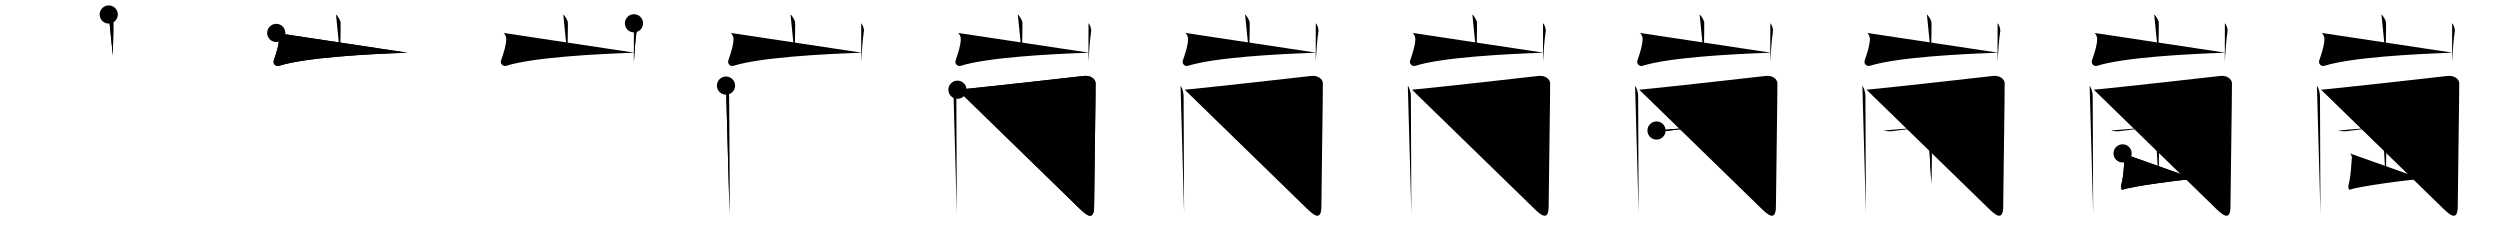 <svg class="stroke_order_diagram--svg_container_for_518662a4d5dda79658000de7" style="height: 100px; width: 1100px;" viewbox="0 0 1100 100"><desc>Created with Snap</desc><defs></defs><line class="stroke_order_diagram--bounding_box" x1="1" x2="1099" y1="1" y2="1"></line><line class="stroke_order_diagram--bounding_box" x1="1" x2="1" y1="1" y2="99"></line><line class="stroke_order_diagram--bounding_box" x1="1" x2="1099" y1="99" y2="99"></line><line class="stroke_order_diagram--guide_line" x1="0" x2="1100" y1="50" y2="50"></line><line class="stroke_order_diagram--guide_line" x1="50" x2="50" y1="1" y2="99"></line><line class="stroke_order_diagram--bounding_box" x1="99" x2="99" y1="1" y2="99"></line><path class="stroke_order_diagram--current_path" d="M51.84,10.38c0.6,0.34,1.88,2.57,2,3.25c0.12,0.69-0.08,10.46-0.2,14.75" id="kvg:05d17-s1" kvg:type="㇑a" transform="matrix(1,0,0,1,-4,-4)" xmlns:kvg="http://kanjivg.tagaini.net"></path><path class="stroke_order_diagram--current_path" d="M51.84,10.38c0.6,0.34,1.88,2.57,2,3.25c0.12,0.69-0.08,10.46-0.2,14.75" id="Ske2ghbn8k" kvg:type="㇑a" transform="matrix(1,0,0,1,-4,-4)" xmlns:kvg="http://kanjivg.tagaini.net"></path><circle class="stroke_order_diagram--path_start" cx="51.84" cy="10.38" r="4" transform="matrix(1,0,0,1,-4,-4)"></circle><line class="stroke_order_diagram--guide_line" x1="150" x2="150" y1="1" y2="99"></line><line class="stroke_order_diagram--bounding_box" x1="199" x2="199" y1="1" y2="99"></line><path class="stroke_order_diagram--existing_path" d="M51.84,10.38c0.6,0.34,1.88,2.57,2,3.25c0.12,0.69-0.08,10.46-0.2,14.75" id="Ske2ghbn8n" kvg:type="㇑a" transform="matrix(1,0,0,1,96,-4)" xmlns:kvg="http://kanjivg.tagaini.net"></path><path class="stroke_order_diagram--current_path" d="M25.55,18.49c0.6,0.34,1.2,1.79,1.2,2.49c0,2.68-0.9,5.56-2.28,9.62c-0.51,1.5,0.92,2.78,2.27,2.35c11.77-3.7,39.52-5.2,56.49-5.76" id="kvg:05d17-s2" kvg:type="㇄a" transform="matrix(1,0,0,1,96,-4)" xmlns:kvg="http://kanjivg.tagaini.net"></path><path class="stroke_order_diagram--current_path" d="M25.55,18.49c0.6,0.34,1.2,1.79,1.2,2.49c0,2.68-0.9,5.56-2.28,9.62c-0.51,1.5,0.92,2.78,2.27,2.35c11.77-3.7,39.52-5.2,56.49-5.76" id="Ske2ghbn8p" kvg:type="㇄a" transform="matrix(1,0,0,1,96,-4)" xmlns:kvg="http://kanjivg.tagaini.net"></path><circle class="stroke_order_diagram--path_start" cx="25.55" cy="18.49" r="4" transform="matrix(1,0,0,1,96,-4)"></circle><line class="stroke_order_diagram--guide_line" x1="250" x2="250" y1="1" y2="99"></line><line class="stroke_order_diagram--bounding_box" x1="299" x2="299" y1="1" y2="99"></line><path class="stroke_order_diagram--existing_path" d="M51.84,10.38c0.6,0.34,1.88,2.57,2,3.25c0.12,0.69-0.08,10.46-0.2,14.75" id="Ske2ghbn8s" kvg:type="㇑a" transform="matrix(1,0,0,1,196,-4)" xmlns:kvg="http://kanjivg.tagaini.net"></path><path class="stroke_order_diagram--existing_path" d="M25.55,18.49c0.6,0.34,1.2,1.79,1.2,2.49c0,2.68-0.9,5.56-2.28,9.62c-0.51,1.5,0.92,2.78,2.27,2.35c11.77-3.7,39.52-5.2,56.49-5.76" id="Ske2ghbn8t" kvg:type="㇄a" transform="matrix(1,0,0,1,196,-4)" xmlns:kvg="http://kanjivg.tagaini.net"></path><path class="stroke_order_diagram--current_path" d="M82.94,14.25c0.6,0.34,1.3,2.56,1.2,3.25c-0.6,4.21-0.89,8.24-1.22,13.62" id="kvg:05d17-s3" kvg:type="㇑" transform="matrix(1,0,0,1,196,-4)" xmlns:kvg="http://kanjivg.tagaini.net"></path><path class="stroke_order_diagram--current_path" d="M82.94,14.25c0.6,0.34,1.3,2.56,1.2,3.25c-0.6,4.21-0.89,8.24-1.22,13.62" id="Ske2ghbn8v" kvg:type="㇑" transform="matrix(1,0,0,1,196,-4)" xmlns:kvg="http://kanjivg.tagaini.net"></path><circle class="stroke_order_diagram--path_start" cx="82.94" cy="14.25" r="4" transform="matrix(1,0,0,1,196,-4)"></circle><line class="stroke_order_diagram--guide_line" x1="350" x2="350" y1="1" y2="99"></line><line class="stroke_order_diagram--bounding_box" x1="399" x2="399" y1="1" y2="99"></line><path class="stroke_order_diagram--existing_path" d="M51.84,10.38c0.6,0.34,1.88,2.57,2,3.25c0.12,0.69-0.08,10.46-0.2,14.75" id="Ske2ghbn8y" kvg:type="㇑a" transform="matrix(1,0,0,1,296,-4)" xmlns:kvg="http://kanjivg.tagaini.net"></path><path class="stroke_order_diagram--existing_path" d="M25.55,18.49c0.6,0.34,1.2,1.79,1.2,2.49c0,2.68-0.9,5.56-2.28,9.62c-0.51,1.5,0.92,2.78,2.27,2.35c11.77-3.7,39.52-5.2,56.49-5.76" id="Ske2ghbn8z" kvg:type="㇄a" transform="matrix(1,0,0,1,296,-4)" xmlns:kvg="http://kanjivg.tagaini.net"></path><path class="stroke_order_diagram--existing_path" d="M82.94,14.25c0.6,0.34,1.3,2.56,1.2,3.25c-0.6,4.21-0.89,8.24-1.22,13.62" id="Ske2ghbn810" kvg:type="㇑" transform="matrix(1,0,0,1,296,-4)" xmlns:kvg="http://kanjivg.tagaini.net"></path><path class="stroke_order_diagram--current_path" d="M23.44,41.67c0.65,0.95,1.35,2.87,1.35,4.59C24.78,51.3,25,95.14,25,98" id="kvg:05d17-s4" kvg:type="㇑" transform="matrix(1,0,0,1,296,-4)" xmlns:kvg="http://kanjivg.tagaini.net"></path><path class="stroke_order_diagram--current_path" d="M23.44,41.67c0.65,0.95,1.35,2.87,1.35,4.59C24.78,51.3,25,95.14,25,98" id="Ske2ghbn812" kvg:type="㇑" transform="matrix(1,0,0,1,296,-4)" xmlns:kvg="http://kanjivg.tagaini.net"></path><circle class="stroke_order_diagram--path_start" cx="23.44" cy="41.67" r="4" transform="matrix(1,0,0,1,296,-4)"></circle><line class="stroke_order_diagram--guide_line" x1="450" x2="450" y1="1" y2="99"></line><line class="stroke_order_diagram--bounding_box" x1="499" x2="499" y1="1" y2="99"></line><path class="stroke_order_diagram--existing_path" d="M51.84,10.38c0.6,0.34,1.88,2.57,2,3.25c0.12,0.69-0.08,10.46-0.2,14.75" id="Ske2ghbn815" kvg:type="㇑a" transform="matrix(1,0,0,1,396,-4)" xmlns:kvg="http://kanjivg.tagaini.net"></path><path class="stroke_order_diagram--existing_path" d="M25.55,18.49c0.6,0.34,1.2,1.79,1.2,2.49c0,2.68-0.9,5.56-2.28,9.62c-0.51,1.5,0.92,2.78,2.27,2.35c11.77-3.7,39.52-5.2,56.49-5.76" id="Ske2ghbn816" kvg:type="㇄a" transform="matrix(1,0,0,1,396,-4)" xmlns:kvg="http://kanjivg.tagaini.net"></path><path class="stroke_order_diagram--existing_path" d="M82.94,14.25c0.6,0.34,1.3,2.56,1.2,3.25c-0.6,4.21-0.89,8.24-1.22,13.62" id="Ske2ghbn817" kvg:type="㇑" transform="matrix(1,0,0,1,396,-4)" xmlns:kvg="http://kanjivg.tagaini.net"></path><path class="stroke_order_diagram--existing_path" d="M23.44,41.67c0.65,0.95,1.35,2.87,1.35,4.59C24.78,51.3,25,95.14,25,98" id="Ske2ghbn818" kvg:type="㇑" transform="matrix(1,0,0,1,396,-4)" xmlns:kvg="http://kanjivg.tagaini.net"></path><path class="stroke_order_diagram--current_path" d="M25.28,43.48c8.25-0.76,53.52-5.74,55.14-6.01c3.47-0.57,5.58,1.4,5.64,3.08c0.08,2.09-0.65,49.79-0.65,54.18c0,7.06-3.69,3.62-6.29,1.14" id="kvg:05d17-s5" kvg:type="㇆a" transform="matrix(1,0,0,1,396,-4)" xmlns:kvg="http://kanjivg.tagaini.net"></path><path class="stroke_order_diagram--current_path" d="M25.28,43.48c8.25-0.76,53.52-5.74,55.14-6.01c3.47-0.57,5.58,1.4,5.64,3.08c0.08,2.09-0.65,49.79-0.65,54.18c0,7.06-3.69,3.62-6.29,1.14" id="Ske2ghbn81a" kvg:type="㇆a" transform="matrix(1,0,0,1,396,-4)" xmlns:kvg="http://kanjivg.tagaini.net"></path><circle class="stroke_order_diagram--path_start" cx="25.28" cy="43.48" r="4" transform="matrix(1,0,0,1,396,-4)"></circle><line class="stroke_order_diagram--guide_line" x1="550" x2="550" y1="1" y2="99"></line><line class="stroke_order_diagram--bounding_box" x1="599" x2="599" y1="1" y2="99"></line><path class="stroke_order_diagram--existing_path" d="M51.84,10.38c0.6,0.34,1.88,2.57,2,3.25c0.12,0.69-0.08,10.46-0.2,14.75" id="Ske2ghbn81d" kvg:type="㇑a" transform="matrix(1,0,0,1,496,-4)" xmlns:kvg="http://kanjivg.tagaini.net"></path><path class="stroke_order_diagram--existing_path" d="M25.55,18.49c0.6,0.34,1.2,1.79,1.2,2.49c0,2.68-0.9,5.56-2.28,9.62c-0.51,1.5,0.92,2.78,2.27,2.35c11.77-3.7,39.52-5.2,56.49-5.76" id="Ske2ghbn81e" kvg:type="㇄a" transform="matrix(1,0,0,1,496,-4)" xmlns:kvg="http://kanjivg.tagaini.net"></path><path class="stroke_order_diagram--existing_path" d="M82.94,14.25c0.6,0.34,1.3,2.56,1.2,3.25c-0.6,4.21-0.89,8.24-1.22,13.62" id="Ske2ghbn81f" kvg:type="㇑" transform="matrix(1,0,0,1,496,-4)" xmlns:kvg="http://kanjivg.tagaini.net"></path><path class="stroke_order_diagram--existing_path" d="M23.44,41.67c0.65,0.95,1.35,2.87,1.35,4.59C24.78,51.3,25,95.14,25,98" id="Ske2ghbn81g" kvg:type="㇑" transform="matrix(1,0,0,1,496,-4)" xmlns:kvg="http://kanjivg.tagaini.net"></path><path class="stroke_order_diagram--existing_path" d="M25.28,43.48c8.25-0.76,53.52-5.74,55.14-6.01c3.47-0.57,5.58,1.4,5.64,3.08c0.08,2.09-0.65,49.79-0.65,54.18c0,7.06-3.69,3.62-6.29,1.14" id="Ske2ghbn81h" kvg:type="㇆a" transform="matrix(1,0,0,1,496,-4)" xmlns:kvg="http://kanjivg.tagaini.net"></path><path class="stroke_order_diagram--current_path" d="M40.98,47.44c2.23,1.38,5.77,5.67,6.33,7.81" id="kvg:05d17-s6" kvg:type="㇔" transform="matrix(1,0,0,1,496,-4)" xmlns:kvg="http://kanjivg.tagaini.net"></path><path class="stroke_order_diagram--current_path" d="M40.98,47.44c2.23,1.38,5.77,5.67,6.33,7.81" id="Ske2ghbn81j" kvg:type="㇔" transform="matrix(1,0,0,1,496,-4)" xmlns:kvg="http://kanjivg.tagaini.net"></path><circle class="stroke_order_diagram--path_start" cx="40.98" cy="47.44" r="4" transform="matrix(1,0,0,1,496,-4)"></circle><line class="stroke_order_diagram--guide_line" x1="650" x2="650" y1="1" y2="99"></line><line class="stroke_order_diagram--bounding_box" x1="699" x2="699" y1="1" y2="99"></line><path class="stroke_order_diagram--existing_path" d="M51.84,10.38c0.6,0.34,1.88,2.57,2,3.25c0.12,0.69-0.08,10.46-0.2,14.75" id="Ske2ghbn81m" kvg:type="㇑a" transform="matrix(1,0,0,1,596,-4)" xmlns:kvg="http://kanjivg.tagaini.net"></path><path class="stroke_order_diagram--existing_path" d="M25.55,18.49c0.6,0.34,1.2,1.79,1.2,2.49c0,2.68-0.9,5.56-2.28,9.62c-0.51,1.5,0.92,2.78,2.27,2.35c11.77-3.7,39.52-5.2,56.49-5.76" id="Ske2ghbn81n" kvg:type="㇄a" transform="matrix(1,0,0,1,596,-4)" xmlns:kvg="http://kanjivg.tagaini.net"></path><path class="stroke_order_diagram--existing_path" d="M82.94,14.25c0.6,0.34,1.3,2.56,1.2,3.25c-0.6,4.21-0.89,8.24-1.22,13.62" id="Ske2ghbn81o" kvg:type="㇑" transform="matrix(1,0,0,1,596,-4)" xmlns:kvg="http://kanjivg.tagaini.net"></path><path class="stroke_order_diagram--existing_path" d="M23.44,41.67c0.65,0.95,1.35,2.87,1.35,4.59C24.78,51.3,25,95.14,25,98" id="Ske2ghbn81p" kvg:type="㇑" transform="matrix(1,0,0,1,596,-4)" xmlns:kvg="http://kanjivg.tagaini.net"></path><path class="stroke_order_diagram--existing_path" d="M25.28,43.48c8.25-0.76,53.52-5.74,55.14-6.01c3.47-0.57,5.58,1.4,5.64,3.08c0.08,2.09-0.65,49.79-0.65,54.18c0,7.06-3.69,3.62-6.29,1.14" id="Ske2ghbn81q" kvg:type="㇆a" transform="matrix(1,0,0,1,596,-4)" xmlns:kvg="http://kanjivg.tagaini.net"></path><path class="stroke_order_diagram--existing_path" d="M40.98,47.44c2.23,1.38,5.77,5.67,6.33,7.81" id="Ske2ghbn81r" kvg:type="㇔" transform="matrix(1,0,0,1,596,-4)" xmlns:kvg="http://kanjivg.tagaini.net"></path><path class="stroke_order_diagram--current_path" d="M66.95,44.08c0.02,0.32,0.05,0.83-0.05,1.3c-0.62,2.73-3.79,7.9-8.63,12.41" id="kvg:05d17-s7" kvg:type="㇒" transform="matrix(1,0,0,1,596,-4)" xmlns:kvg="http://kanjivg.tagaini.net"></path><path class="stroke_order_diagram--current_path" d="M66.95,44.08c0.02,0.32,0.05,0.83-0.05,1.3c-0.62,2.73-3.79,7.9-8.63,12.41" id="Ske2ghbn81t" kvg:type="㇒" transform="matrix(1,0,0,1,596,-4)" xmlns:kvg="http://kanjivg.tagaini.net"></path><circle class="stroke_order_diagram--path_start" cx="66.95" cy="44.08" r="4" transform="matrix(1,0,0,1,596,-4)"></circle><line class="stroke_order_diagram--guide_line" x1="750" x2="750" y1="1" y2="99"></line><line class="stroke_order_diagram--bounding_box" x1="799" x2="799" y1="1" y2="99"></line><path class="stroke_order_diagram--existing_path" d="M51.84,10.38c0.6,0.34,1.88,2.57,2,3.25c0.12,0.69-0.08,10.46-0.2,14.75" id="Ske2ghbn81w" kvg:type="㇑a" transform="matrix(1,0,0,1,696,-4)" xmlns:kvg="http://kanjivg.tagaini.net"></path><path class="stroke_order_diagram--existing_path" d="M25.55,18.49c0.6,0.34,1.2,1.79,1.2,2.49c0,2.68-0.9,5.56-2.28,9.62c-0.51,1.5,0.92,2.78,2.27,2.35c11.77-3.7,39.52-5.2,56.49-5.76" id="Ske2ghbn81x" kvg:type="㇄a" transform="matrix(1,0,0,1,696,-4)" xmlns:kvg="http://kanjivg.tagaini.net"></path><path class="stroke_order_diagram--existing_path" d="M82.94,14.25c0.6,0.34,1.3,2.56,1.2,3.25c-0.6,4.21-0.89,8.24-1.22,13.62" id="Ske2ghbn81y" kvg:type="㇑" transform="matrix(1,0,0,1,696,-4)" xmlns:kvg="http://kanjivg.tagaini.net"></path><path class="stroke_order_diagram--existing_path" d="M23.44,41.67c0.65,0.95,1.35,2.87,1.35,4.59C24.78,51.3,25,95.14,25,98" id="Ske2ghbn81z" kvg:type="㇑" transform="matrix(1,0,0,1,696,-4)" xmlns:kvg="http://kanjivg.tagaini.net"></path><path class="stroke_order_diagram--existing_path" d="M25.28,43.48c8.25-0.76,53.52-5.74,55.14-6.01c3.47-0.57,5.58,1.4,5.64,3.08c0.08,2.09-0.65,49.79-0.65,54.18c0,7.06-3.69,3.62-6.29,1.14" id="Ske2ghbn820" kvg:type="㇆a" transform="matrix(1,0,0,1,696,-4)" xmlns:kvg="http://kanjivg.tagaini.net"></path><path class="stroke_order_diagram--existing_path" d="M40.98,47.44c2.23,1.38,5.77,5.67,6.33,7.81" id="Ske2ghbn821" kvg:type="㇔" transform="matrix(1,0,0,1,696,-4)" xmlns:kvg="http://kanjivg.tagaini.net"></path><path class="stroke_order_diagram--existing_path" d="M66.95,44.08c0.02,0.32,0.05,0.83-0.05,1.3c-0.62,2.73-3.79,7.9-8.63,12.41" id="Ske2ghbn822" kvg:type="㇒" transform="matrix(1,0,0,1,696,-4)" xmlns:kvg="http://kanjivg.tagaini.net"></path><path class="stroke_order_diagram--current_path" d="M32.87,61.43c0.9,0.3,2.54,0.39,3.43,0.3c5.71-0.53,30.72-4.29,37.13-4.38c1.49-0.02,2.39,0.14,3.14,0.3" id="kvg:05d17-s8" kvg:type="㇐" transform="matrix(1,0,0,1,696,-4)" xmlns:kvg="http://kanjivg.tagaini.net"></path><path class="stroke_order_diagram--current_path" d="M32.87,61.43c0.9,0.3,2.54,0.39,3.43,0.3c5.71-0.53,30.72-4.29,37.13-4.38c1.49-0.02,2.39,0.14,3.14,0.3" id="Ske2ghbn824" kvg:type="㇐" transform="matrix(1,0,0,1,696,-4)" xmlns:kvg="http://kanjivg.tagaini.net"></path><circle class="stroke_order_diagram--path_start" cx="32.87" cy="61.43" r="4" transform="matrix(1,0,0,1,696,-4)"></circle><line class="stroke_order_diagram--guide_line" x1="850" x2="850" y1="1" y2="99"></line><line class="stroke_order_diagram--bounding_box" x1="899" x2="899" y1="1" y2="99"></line><path class="stroke_order_diagram--existing_path" d="M51.84,10.38c0.6,0.34,1.88,2.57,2,3.25c0.12,0.69-0.08,10.46-0.2,14.75" id="Ske2ghbn827" kvg:type="㇑a" transform="matrix(1,0,0,1,796,-4)" xmlns:kvg="http://kanjivg.tagaini.net"></path><path class="stroke_order_diagram--existing_path" d="M25.55,18.49c0.6,0.34,1.2,1.79,1.2,2.49c0,2.68-0.9,5.56-2.28,9.62c-0.51,1.5,0.92,2.78,2.27,2.35c11.77-3.7,39.52-5.2,56.49-5.76" id="Ske2ghbn828" kvg:type="㇄a" transform="matrix(1,0,0,1,796,-4)" xmlns:kvg="http://kanjivg.tagaini.net"></path><path class="stroke_order_diagram--existing_path" d="M82.94,14.25c0.6,0.34,1.3,2.56,1.2,3.25c-0.6,4.21-0.89,8.24-1.22,13.62" id="Ske2ghbn829" kvg:type="㇑" transform="matrix(1,0,0,1,796,-4)" xmlns:kvg="http://kanjivg.tagaini.net"></path><path class="stroke_order_diagram--existing_path" d="M23.44,41.67c0.65,0.95,1.35,2.87,1.35,4.59C24.78,51.3,25,95.14,25,98" id="Ske2ghbn82a" kvg:type="㇑" transform="matrix(1,0,0,1,796,-4)" xmlns:kvg="http://kanjivg.tagaini.net"></path><path class="stroke_order_diagram--existing_path" d="M25.28,43.48c8.25-0.76,53.52-5.74,55.14-6.01c3.47-0.57,5.58,1.4,5.64,3.08c0.08,2.09-0.65,49.79-0.65,54.18c0,7.06-3.69,3.62-6.29,1.14" id="Ske2ghbn82b" kvg:type="㇆a" transform="matrix(1,0,0,1,796,-4)" xmlns:kvg="http://kanjivg.tagaini.net"></path><path class="stroke_order_diagram--existing_path" d="M40.98,47.44c2.23,1.38,5.77,5.67,6.33,7.81" id="Ske2ghbn82c" kvg:type="㇔" transform="matrix(1,0,0,1,796,-4)" xmlns:kvg="http://kanjivg.tagaini.net"></path><path class="stroke_order_diagram--existing_path" d="M66.95,44.08c0.02,0.32,0.05,0.83-0.05,1.3c-0.62,2.73-3.79,7.9-8.63,12.41" id="Ske2ghbn82d" kvg:type="㇒" transform="matrix(1,0,0,1,796,-4)" xmlns:kvg="http://kanjivg.tagaini.net"></path><path class="stroke_order_diagram--existing_path" d="M32.87,61.43c0.9,0.3,2.54,0.39,3.43,0.3c5.71-0.53,30.72-4.29,37.13-4.38c1.49-0.02,2.39,0.14,3.14,0.3" id="Ske2ghbn82e" kvg:type="㇐" transform="matrix(1,0,0,1,796,-4)" xmlns:kvg="http://kanjivg.tagaini.net"></path><path class="stroke_order_diagram--current_path" d="M52.44,60.83c0.45,0.26,1.4,1.97,1.49,2.49c0.09,0.53-0.05,18.12-0.14,21.4" id="kvg:05d17-s9" kvg:type="㇑a" transform="matrix(1,0,0,1,796,-4)" xmlns:kvg="http://kanjivg.tagaini.net"></path><path class="stroke_order_diagram--current_path" d="M52.44,60.83c0.45,0.26,1.4,1.97,1.49,2.49c0.09,0.53-0.05,18.12-0.14,21.4" id="Ske2ghbn82g" kvg:type="㇑a" transform="matrix(1,0,0,1,796,-4)" xmlns:kvg="http://kanjivg.tagaini.net"></path><circle class="stroke_order_diagram--path_start" cx="52.44" cy="60.83" r="4" transform="matrix(1,0,0,1,796,-4)"></circle><line class="stroke_order_diagram--guide_line" x1="950" x2="950" y1="1" y2="99"></line><line class="stroke_order_diagram--bounding_box" x1="999" x2="999" y1="1" y2="99"></line><path class="stroke_order_diagram--existing_path" d="M51.84,10.38c0.6,0.34,1.88,2.57,2,3.25c0.12,0.69-0.08,10.46-0.2,14.75" id="Ske2ghbn82j" kvg:type="㇑a" transform="matrix(1,0,0,1,896,-4)" xmlns:kvg="http://kanjivg.tagaini.net"></path><path class="stroke_order_diagram--existing_path" d="M25.55,18.49c0.6,0.34,1.2,1.79,1.2,2.49c0,2.68-0.9,5.56-2.28,9.62c-0.51,1.5,0.92,2.78,2.27,2.35c11.77-3.7,39.52-5.2,56.49-5.76" id="Ske2ghbn82k" kvg:type="㇄a" transform="matrix(1,0,0,1,896,-4)" xmlns:kvg="http://kanjivg.tagaini.net"></path><path class="stroke_order_diagram--existing_path" d="M82.94,14.25c0.6,0.34,1.3,2.56,1.2,3.25c-0.6,4.21-0.89,8.24-1.22,13.62" id="Ske2ghbn82l" kvg:type="㇑" transform="matrix(1,0,0,1,896,-4)" xmlns:kvg="http://kanjivg.tagaini.net"></path><path class="stroke_order_diagram--existing_path" d="M23.44,41.67c0.65,0.95,1.35,2.87,1.35,4.59C24.78,51.3,25,95.14,25,98" id="Ske2ghbn82m" kvg:type="㇑" transform="matrix(1,0,0,1,896,-4)" xmlns:kvg="http://kanjivg.tagaini.net"></path><path class="stroke_order_diagram--existing_path" d="M25.28,43.48c8.25-0.76,53.52-5.74,55.14-6.01c3.47-0.57,5.58,1.4,5.64,3.08c0.08,2.09-0.65,49.79-0.65,54.18c0,7.06-3.69,3.62-6.29,1.14" id="Ske2ghbn82n" kvg:type="㇆a" transform="matrix(1,0,0,1,896,-4)" xmlns:kvg="http://kanjivg.tagaini.net"></path><path class="stroke_order_diagram--existing_path" d="M40.98,47.44c2.23,1.38,5.77,5.67,6.33,7.81" id="Ske2ghbn82o" kvg:type="㇔" transform="matrix(1,0,0,1,896,-4)" xmlns:kvg="http://kanjivg.tagaini.net"></path><path class="stroke_order_diagram--existing_path" d="M66.95,44.08c0.02,0.32,0.05,0.83-0.05,1.3c-0.62,2.73-3.79,7.9-8.63,12.41" id="Ske2ghbn82p" kvg:type="㇒" transform="matrix(1,0,0,1,896,-4)" xmlns:kvg="http://kanjivg.tagaini.net"></path><path class="stroke_order_diagram--existing_path" d="M32.87,61.43c0.9,0.3,2.54,0.39,3.43,0.3c5.71-0.53,30.72-4.29,37.13-4.38c1.49-0.02,2.39,0.14,3.14,0.3" id="Ske2ghbn82q" kvg:type="㇐" transform="matrix(1,0,0,1,896,-4)" xmlns:kvg="http://kanjivg.tagaini.net"></path><path class="stroke_order_diagram--existing_path" d="M52.44,60.83c0.45,0.26,1.4,1.97,1.49,2.49c0.09,0.53-0.05,18.12-0.14,21.4" id="Ske2ghbn82r" kvg:type="㇑a" transform="matrix(1,0,0,1,896,-4)" xmlns:kvg="http://kanjivg.tagaini.net"></path><path class="stroke_order_diagram--current_path" d="M37.94,71.49c0.45,0.26,0.96,1.38,0.89,1.91c-0.3,2.34-0.23,7.02-1.43,11.78c-0.3,1.17-0.13,2.67,0.89,2.2c2.51-1.17,25.8-4.46,31.42-4.6" id="kvg:05d17-s10" kvg:type="㇄a" transform="matrix(1,0,0,1,896,-4)" xmlns:kvg="http://kanjivg.tagaini.net"></path><path class="stroke_order_diagram--current_path" d="M37.94,71.49c0.45,0.26,0.96,1.38,0.89,1.91c-0.3,2.34-0.23,7.02-1.43,11.78c-0.3,1.17-0.13,2.67,0.89,2.2c2.51-1.17,25.8-4.46,31.42-4.6" id="Ske2ghbn82t" kvg:type="㇄a" transform="matrix(1,0,0,1,896,-4)" xmlns:kvg="http://kanjivg.tagaini.net"></path><circle class="stroke_order_diagram--path_start" cx="37.94" cy="71.49" r="4" transform="matrix(1,0,0,1,896,-4)"></circle><line class="stroke_order_diagram--guide_line" x1="1050" x2="1050" y1="1" y2="99"></line><line class="stroke_order_diagram--bounding_box" x1="1099" x2="1099" y1="1" y2="99"></line><path class="stroke_order_diagram--existing_path" d="M51.84,10.38c0.6,0.34,1.88,2.57,2,3.25c0.12,0.69-0.08,10.46-0.2,14.75" id="Ske2ghbn82w" kvg:type="㇑a" transform="matrix(1,0,0,1,996,-4)" xmlns:kvg="http://kanjivg.tagaini.net"></path><path class="stroke_order_diagram--existing_path" d="M25.55,18.49c0.6,0.34,1.2,1.79,1.2,2.49c0,2.68-0.9,5.56-2.28,9.62c-0.51,1.5,0.92,2.78,2.27,2.35c11.77-3.7,39.52-5.2,56.49-5.76" id="Ske2ghbn82x" kvg:type="㇄a" transform="matrix(1,0,0,1,996,-4)" xmlns:kvg="http://kanjivg.tagaini.net"></path><path class="stroke_order_diagram--existing_path" d="M82.94,14.25c0.6,0.34,1.3,2.56,1.2,3.25c-0.6,4.21-0.89,8.24-1.22,13.62" id="Ske2ghbn82y" kvg:type="㇑" transform="matrix(1,0,0,1,996,-4)" xmlns:kvg="http://kanjivg.tagaini.net"></path><path class="stroke_order_diagram--existing_path" d="M23.44,41.67c0.65,0.95,1.35,2.87,1.35,4.59C24.78,51.3,25,95.14,25,98" id="Ske2ghbn82z" kvg:type="㇑" transform="matrix(1,0,0,1,996,-4)" xmlns:kvg="http://kanjivg.tagaini.net"></path><path class="stroke_order_diagram--existing_path" d="M25.28,43.48c8.25-0.76,53.52-5.74,55.14-6.01c3.47-0.57,5.58,1.4,5.64,3.08c0.08,2.09-0.65,49.79-0.65,54.18c0,7.06-3.69,3.62-6.29,1.14" id="Ske2ghbn830" kvg:type="㇆a" transform="matrix(1,0,0,1,996,-4)" xmlns:kvg="http://kanjivg.tagaini.net"></path><path class="stroke_order_diagram--existing_path" d="M40.98,47.44c2.23,1.38,5.77,5.67,6.33,7.81" id="Ske2ghbn831" kvg:type="㇔" transform="matrix(1,0,0,1,996,-4)" xmlns:kvg="http://kanjivg.tagaini.net"></path><path class="stroke_order_diagram--existing_path" d="M66.95,44.08c0.02,0.32,0.05,0.83-0.05,1.3c-0.62,2.73-3.79,7.9-8.63,12.41" id="Ske2ghbn832" kvg:type="㇒" transform="matrix(1,0,0,1,996,-4)" xmlns:kvg="http://kanjivg.tagaini.net"></path><path class="stroke_order_diagram--existing_path" d="M32.87,61.43c0.9,0.3,2.54,0.39,3.43,0.3c5.71-0.53,30.72-4.29,37.13-4.38c1.49-0.02,2.39,0.14,3.14,0.3" id="Ske2ghbn833" kvg:type="㇐" transform="matrix(1,0,0,1,996,-4)" xmlns:kvg="http://kanjivg.tagaini.net"></path><path class="stroke_order_diagram--existing_path" d="M52.44,60.83c0.45,0.26,1.4,1.97,1.49,2.49c0.09,0.53-0.05,18.12-0.14,21.4" id="Ske2ghbn834" kvg:type="㇑a" transform="matrix(1,0,0,1,996,-4)" xmlns:kvg="http://kanjivg.tagaini.net"></path><path class="stroke_order_diagram--existing_path" d="M37.94,71.49c0.45,0.26,0.96,1.38,0.89,1.91c-0.3,2.34-0.23,7.02-1.43,11.78c-0.3,1.17-0.13,2.67,0.89,2.2c2.51-1.17,25.8-4.46,31.42-4.6" id="Ske2ghbn835" kvg:type="㇄a" transform="matrix(1,0,0,1,996,-4)" xmlns:kvg="http://kanjivg.tagaini.net"></path><path class="stroke_order_diagram--current_path" d="M70.61,66.17c0.45,0.26,0.95,1.96,0.89,2.49c-0.38,3.86-0.64,11.06-1.35,17.45" id="kvg:05d17-s11" kvg:type="㇑" transform="matrix(1,0,0,1,996,-4)" xmlns:kvg="http://kanjivg.tagaini.net"></path><path class="stroke_order_diagram--current_path" d="M70.61,66.17c0.45,0.26,0.95,1.96,0.89,2.49c-0.38,3.86-0.64,11.06-1.35,17.45" id="Ske2ghbn837" kvg:type="㇑" transform="matrix(1,0,0,1,996,-4)" xmlns:kvg="http://kanjivg.tagaini.net"></path><circle class="stroke_order_diagram--path_start" cx="70.61" cy="66.17" r="4" transform="matrix(1,0,0,1,996,-4)"></circle></svg>